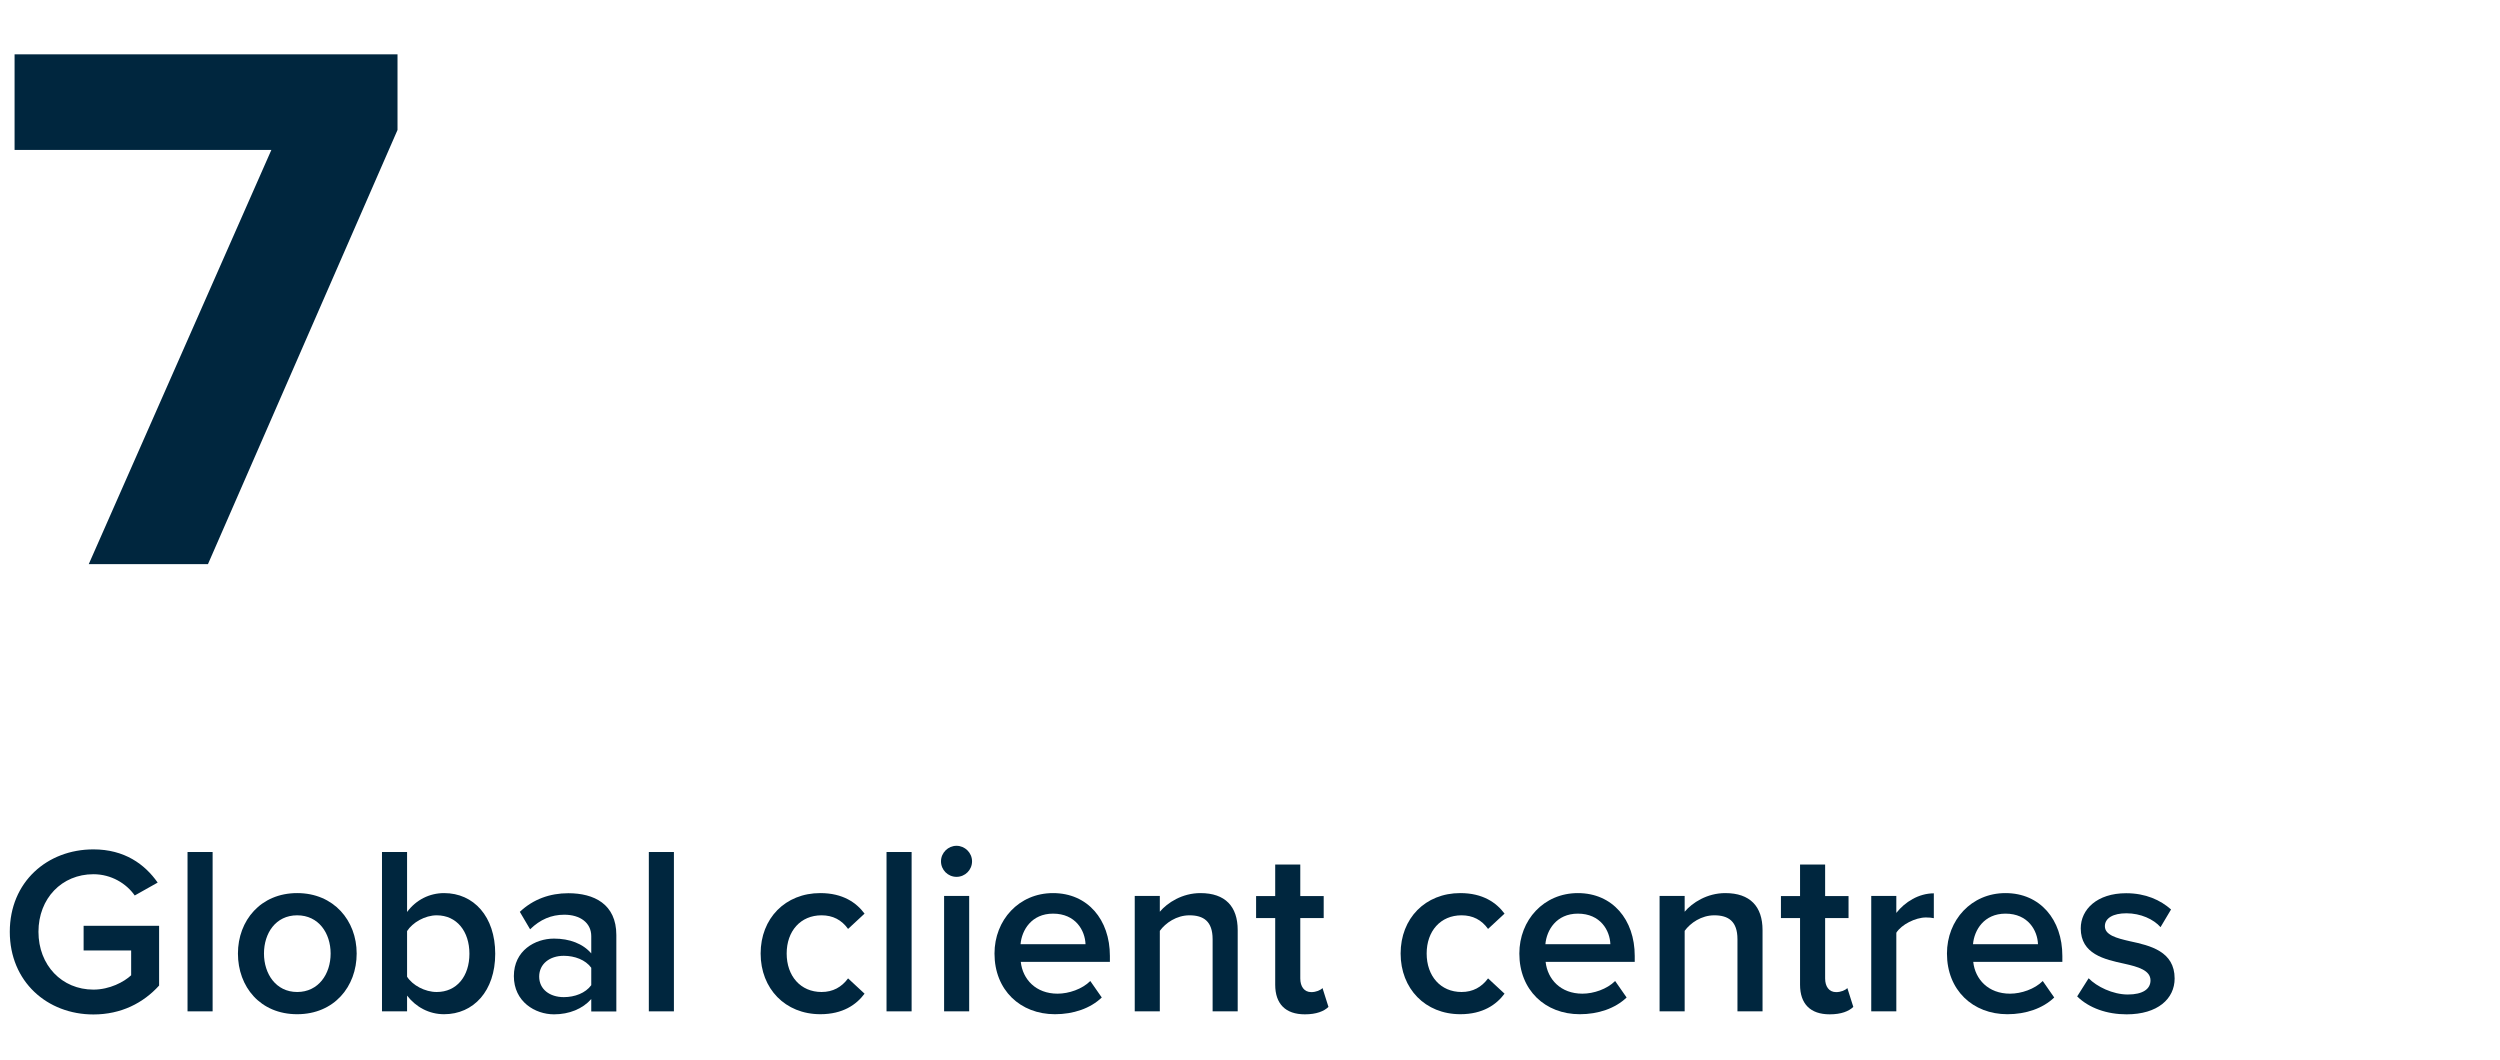 <?xml version="1.0" encoding="UTF-8"?><svg id="Layer_1" xmlns="http://www.w3.org/2000/svg" viewBox="0 0 209.3 88.74"><path d="m7.82,71.11c2.6,0,4.3,1.24,5.38,2.78l-1.92,1.08c-.7-1-1.96-1.78-3.46-1.78-2.64,0-4.6,2.02-4.6,4.82s1.96,4.84,4.6,4.84c1.36,0,2.56-.64,3.16-1.2v-2.08h-3.98v-2.06h6.32v5c-1.32,1.46-3.18,2.42-5.5,2.42-3.86,0-7-2.74-7-6.92s3.14-6.9,7-6.9Z" fill="#00263e"/><path d="m15.7,71.33h2.1v13.34h-2.1v-13.34Z" fill="#00263e"/><path d="m19.92,79.83c0-2.76,1.9-5.06,4.96-5.06s4.98,2.3,4.98,5.06-1.88,5.08-4.98,5.08-4.96-2.3-4.96-5.08Zm7.76,0c0-1.7-1-3.2-2.8-3.2s-2.78,1.5-2.78,3.2,1,3.22,2.78,3.22,2.8-1.5,2.8-3.22Z" fill="#00263e"/><path d="m31.98,71.33h2.1v5.02c.76-1.02,1.88-1.58,3.1-1.58,2.48,0,4.28,1.96,4.28,5.08s-1.82,5.06-4.28,5.06c-1.26,0-2.36-.6-3.1-1.56v1.32h-2.1v-13.34Zm4.58,11.72c1.68,0,2.74-1.32,2.74-3.2s-1.06-3.22-2.74-3.22c-.98,0-2.02.6-2.48,1.32v3.82c.46.72,1.5,1.28,2.48,1.28Z" fill="#00263e"/><path d="m49.5,83.64c-.72.82-1.84,1.28-3.12,1.28-1.58,0-3.36-1.06-3.36-3.2s1.78-3.14,3.36-3.14c1.3,0,2.42.42,3.12,1.24v-1.44c0-1.12-.92-1.8-2.26-1.8-1.08,0-2.02.4-2.86,1.22l-.86-1.46c1.12-1.06,2.52-1.56,4.06-1.56,2.14,0,4.02.9,4.02,3.5v6.4h-2.1v-1.04Zm0-2.62c-.48-.66-1.38-1-2.3-1-1.18,0-2.06.68-2.06,1.74s.88,1.72,2.06,1.72c.92,0,1.82-.34,2.3-1v-1.46Z" fill="#00263e"/><path d="m54.32,71.33h2.1v13.34h-2.1v-13.34Z" fill="#00263e"/><path d="m68.68,74.77c1.88,0,3.02.8,3.7,1.72l-1.38,1.28c-.54-.76-1.28-1.14-2.22-1.14-1.76,0-2.92,1.32-2.92,3.2s1.16,3.22,2.92,3.22c.94,0,1.68-.4,2.22-1.14l1.38,1.28c-.68.92-1.82,1.72-3.7,1.72-2.94,0-5-2.14-5-5.08s2.06-5.06,5-5.06Z" fill="#00263e"/><path d="m74.22,71.33h2.1v13.34h-2.1v-13.34Z" fill="#00263e"/><path d="m78.78,72.11c0-.72.6-1.3,1.3-1.3s1.3.58,1.3,1.3-.58,1.3-1.3,1.3-1.3-.58-1.3-1.3Zm.26,2.9h2.1v9.66h-2.1v-9.66Z" fill="#00263e"/><path d="m88.16,74.77c2.9,0,4.76,2.22,4.76,5.26v.5h-7.46c.16,1.46,1.26,2.66,3.08,2.66.94,0,2.06-.38,2.74-1.06l.96,1.38c-.96.92-2.38,1.4-3.92,1.4-2.9,0-5.06-2.02-5.06-5.08,0-2.8,2.04-5.06,4.9-5.06Zm-2.72,4.28h5.44c-.04-1.14-.82-2.56-2.72-2.56-1.8,0-2.62,1.38-2.72,2.56Z" fill="#00263e"/><path d="m101.52,78.63c0-1.5-.76-2-1.94-2-1.08,0-2,.64-2.48,1.3v6.74h-2.1v-9.66h2.1v1.32c.64-.76,1.88-1.56,3.4-1.56,2.08,0,3.12,1.12,3.12,3.1v6.8h-2.1v-6.04Z" fill="#00263e"/><path d="m106.76,82.44v-5.58h-1.6v-1.84h1.6v-2.64h2.1v2.64h1.96v1.84h-1.96v5.06c0,.66.32,1.14.92,1.14.4,0,.78-.16.94-.34l.5,1.58c-.38.36-1,.62-1.98.62-1.62,0-2.48-.88-2.48-2.48Z" fill="#00263e"/><path d="m122.26,74.77c1.88,0,3.02.8,3.7,1.72l-1.38,1.28c-.54-.76-1.28-1.14-2.22-1.14-1.76,0-2.92,1.32-2.92,3.2s1.16,3.22,2.92,3.22c.94,0,1.68-.4,2.22-1.14l1.38,1.28c-.68.92-1.82,1.72-3.7,1.72-2.94,0-5-2.14-5-5.08s2.06-5.06,5-5.06Z" fill="#00263e"/><path d="m132.1,74.77c2.9,0,4.76,2.22,4.76,5.26v.5h-7.46c.16,1.46,1.26,2.66,3.08,2.66.94,0,2.06-.38,2.74-1.06l.96,1.38c-.96.92-2.38,1.4-3.92,1.4-2.9,0-5.06-2.02-5.06-5.08,0-2.8,2.04-5.06,4.9-5.06Zm-2.72,4.28h5.44c-.04-1.14-.82-2.56-2.72-2.56-1.8,0-2.62,1.38-2.72,2.56Z" fill="#00263e"/><path d="m145.46,78.63c0-1.5-.76-2-1.94-2-1.08,0-2,.64-2.48,1.3v6.74h-2.1v-9.66h2.1v1.32c.64-.76,1.88-1.56,3.4-1.56,2.08,0,3.12,1.12,3.12,3.1v6.8h-2.1v-6.04Z" fill="#00263e"/><path d="m150.7,82.44v-5.58h-1.6v-1.84h1.6v-2.64h2.1v2.64h1.96v1.84h-1.96v5.06c0,.66.32,1.14.92,1.14.4,0,.78-.16.94-.34l.5,1.58c-.38.36-1,.62-1.98.62-1.62,0-2.48-.88-2.48-2.48Z" fill="#00263e"/><path d="m156.66,75.01h2.1v1.42c.72-.92,1.88-1.64,3.14-1.64v2.08c-.18-.04-.4-.06-.66-.06-.88,0-2.06.6-2.48,1.28v6.58h-2.1v-9.66Z" fill="#00263e"/><path d="m167.9,74.77c2.9,0,4.76,2.22,4.76,5.26v.5h-7.46c.16,1.46,1.26,2.66,3.08,2.66.94,0,2.06-.38,2.74-1.06l.96,1.38c-.96.92-2.38,1.4-3.92,1.4-2.9,0-5.06-2.02-5.06-5.08,0-2.8,2.04-5.06,4.9-5.06Zm-2.72,4.28h5.44c-.04-1.14-.82-2.56-2.72-2.56-1.8,0-2.62,1.38-2.72,2.56Z" fill="#00263e"/><path d="m174.86,81.9c.68.7,2.02,1.36,3.28,1.36s1.9-.46,1.9-1.18c0-.84-1.02-1.14-2.2-1.4-1.66-.36-3.64-.8-3.64-2.96,0-1.58,1.36-2.94,3.8-2.94,1.64,0,2.88.58,3.76,1.36l-.88,1.48c-.58-.66-1.66-1.16-2.86-1.16-1.1,0-1.8.4-1.8,1.08,0,.74.96,1,2.1,1.26,1.68.36,3.74.84,3.74,3.12,0,1.7-1.42,3-4.02,3-1.64,0-3.14-.52-4.14-1.5l.96-1.52Z" fill="#00263e"/><path d="m22.72,12.55H1.22v-8h32.06v6.33l-15.87,36.35H7.43L22.72,12.55Z" fill="#00263e"/></svg>